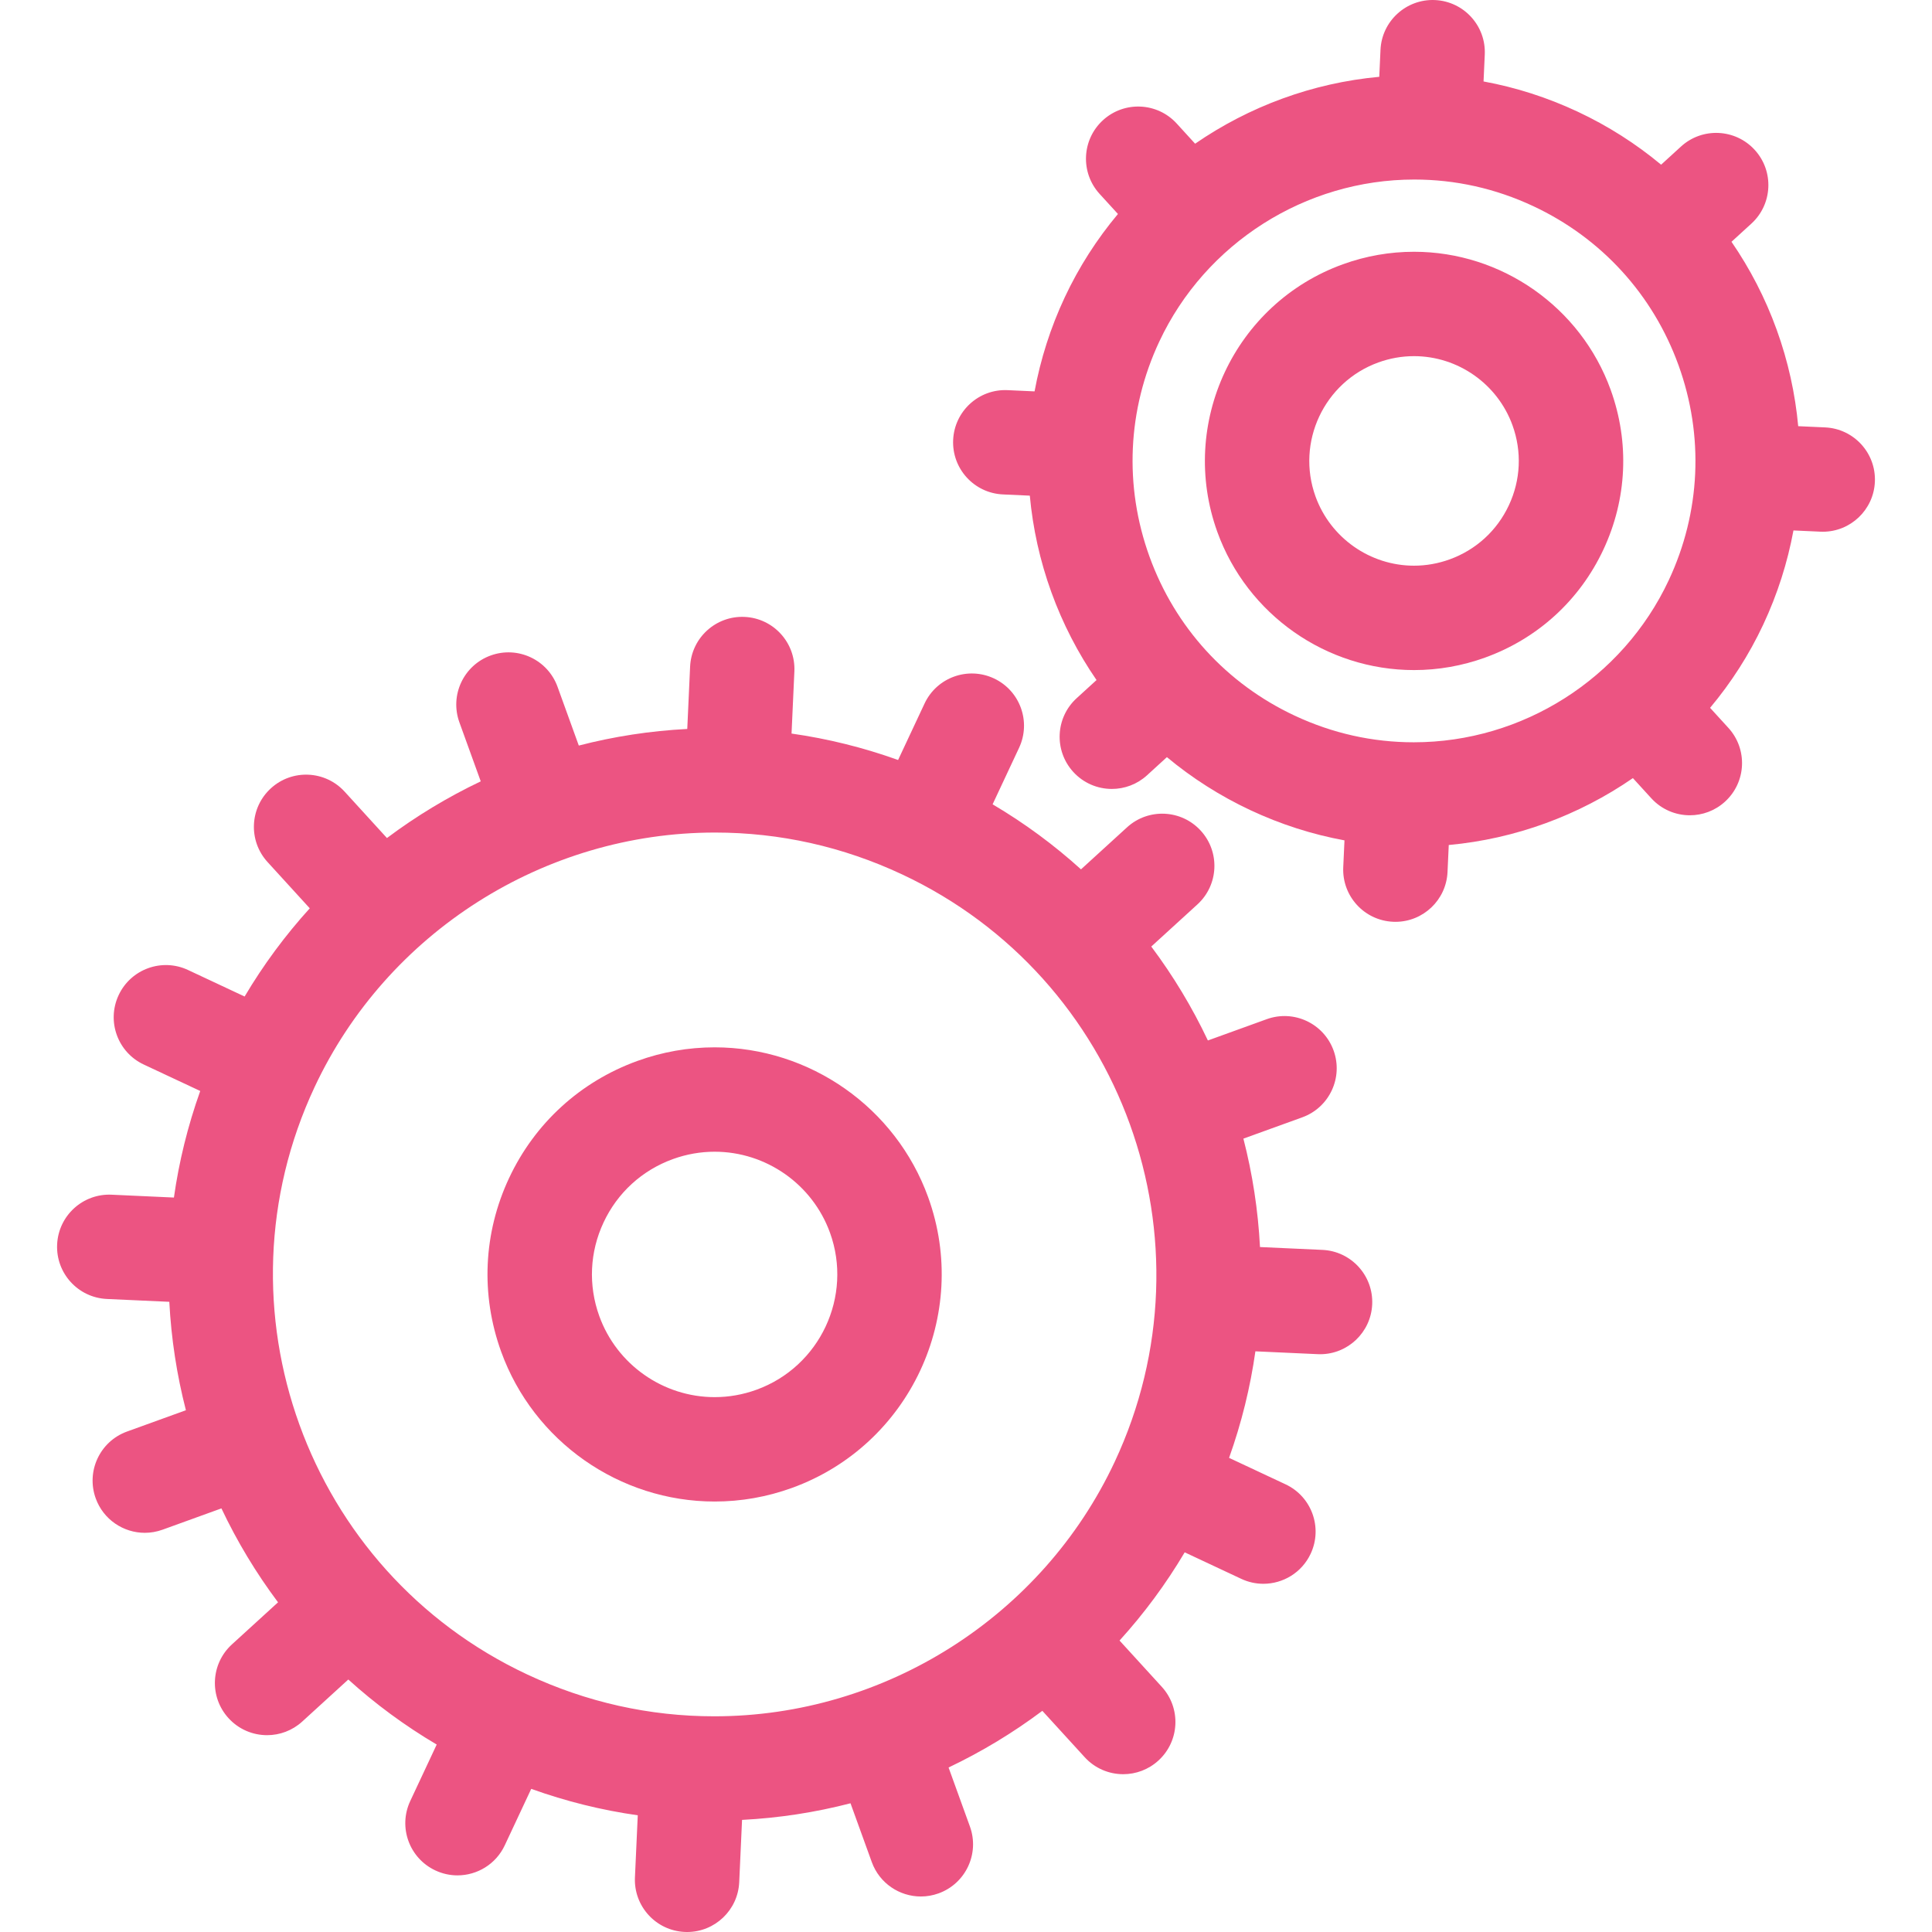 <?xml version="1.0" encoding="iso-8859-1"?>
<!-- Generator: Adobe Illustrator 18.1.1, SVG Export Plug-In . SVG Version: 6.00 Build 0)  -->
<svg xmlns="http://www.w3.org/2000/svg" xmlns:xlink="http://www.w3.org/1999/xlink" version="1.1" id="Capa_1" x="0px" y="0px" viewBox="0 0 611.998 611.998" style="enable-background:new 0 0 611.998 611.998;" xml:space="preserve" width="512px" height="512px">
<g>
	<g>
		<g>
			<path d="M226.378,331.763c-8.34,0-16.57,1.451-24.466,4.306c-18.064,6.539-32.504,19.717-40.655,37.112     c-8.154,17.397-9.042,36.926-2.505,54.99c10.274,28.392,37.453,47.466,67.632,47.466c8.34,0,16.57-1.448,24.469-4.306     c37.288-13.495,56.65-54.809,43.157-92.098C283.739,350.84,256.557,331.763,226.378,331.763z M239.601,440.236     c-4.278,1.55-8.727,2.333-13.218,2.333c-16.302,0-30.986-10.306-36.538-25.65c-3.531-9.76-3.052-20.308,1.353-29.706     c4.402-9.396,12.203-16.517,21.96-20.051c4.278-1.547,8.727-2.333,13.218-2.333c16.302,0,30.986,10.308,36.538,25.653     C270.205,410.628,259.746,432.947,239.601,440.236z" fill="#ec5482"/>
			<path d="M418.902,395.925l-19.774-0.901c-0.603-11.635-2.371-23.142-5.258-34.342l18.648-6.746     c8.586-3.108,13.03-12.586,9.921-21.172c-3.105-8.586-12.583-13.024-21.172-9.921l-18.645,6.746     c-4.949-10.455-10.952-20.427-17.933-29.754l14.614-13.342c6.744-6.157,7.222-16.615,1.065-23.357     c-6.155-6.744-16.612-7.222-23.357-1.065l-14.585,13.312c-8.487-7.685-17.841-14.604-27.999-20.602l8.382-17.889     c3.876-8.267,0.315-18.112-7.951-21.988c-8.269-3.873-18.115-0.316-21.988,7.954l-8.382,17.886     c-10.993-3.945-22.265-6.746-33.75-8.374l0.896-19.684c0.417-9.119-6.641-16.85-15.763-17.268     c-9.13-0.417-16.853,6.641-17.268,15.763l-0.898,19.732c-11.706,0.601-23.213,2.371-34.359,5.26l-6.733-18.614     c-3.105-8.586-12.583-13.027-21.169-9.924c-8.586,3.105-13.03,12.586-9.924,21.172l6.765,18.699     c-10.477,4.989-20.432,11-29.709,17.956l-13.406-14.69c-6.155-6.744-16.612-7.222-23.357-1.065     c-6.744,6.154-7.222,16.612-1.065,23.357l13.377,14.658c-7.744,8.53-14.671,17.877-20.638,27.943l-17.919-8.399     c-8.269-3.873-18.111-0.313-21.985,7.957c-3.876,8.267-0.313,18.111,7.954,21.985l17.889,8.382     c-3.969,11.112-6.733,22.414-8.337,33.753l-19.724-0.901c-9.13-0.42-16.853,6.641-17.27,15.763     c-0.417,9.122,6.641,16.853,15.763,17.268l19.771,0.901c0.605,11.635,2.371,23.142,5.258,34.342l-18.648,6.748     c-8.586,3.105-13.027,12.586-9.921,21.172c2.435,6.728,8.783,10.912,15.548,10.912c1.867,0,3.767-0.32,5.624-0.991l18.648-6.748     c4.946,10.455,10.952,20.427,17.933,29.754l-14.617,13.342c-6.743,6.154-7.22,16.615-1.065,23.357     c3.261,3.574,7.731,5.387,12.217,5.387c3.978,0,7.97-1.429,11.141-4.322l14.585-13.312c8.487,7.685,17.841,14.604,28.002,20.602     l-8.382,17.889c-3.876,8.267-0.316,18.111,7.954,21.985c2.268,1.062,4.655,1.567,7.005,1.567c6.217,0,12.171-3.52,14.983-9.52     l8.38-17.883c10.993,3.945,22.265,6.747,33.75,8.374l-0.896,19.681c-0.415,9.122,6.641,16.853,15.763,17.268     c0.256,0.014,0.511,0.019,0.765,0.019c8.786,0,16.101-6.916,16.504-15.782l0.898-19.73c11.706-0.601,23.213-2.374,34.356-5.263     l6.736,18.614c2.436,6.73,8.783,10.912,15.548,10.912c1.867,0,3.767-0.317,5.624-0.991c8.586-3.108,13.03-12.586,9.921-21.172     l-6.765-18.696c10.477-4.986,20.43-11,29.706-17.954l13.411,14.687c3.261,3.574,7.728,5.387,12.214,5.387     c3.98,0,7.97-1.429,11.143-4.325c6.744-6.157,7.217-16.615,1.064-23.357l-13.38-14.655c7.744-8.53,14.673-17.877,20.639-27.943     l17.917,8.399c2.269,1.064,4.655,1.567,7.005,1.567c6.214,0,12.168-3.52,14.98-9.52c3.876-8.267,0.315-18.111-7.951-21.985     l-17.892-8.385c3.969-11.112,6.733-22.411,8.337-33.747l19.727,0.898c0.259,0.014,0.511,0.019,0.767,0.019     c8.783,0,16.098-6.916,16.504-15.78C435.08,404.073,428.025,396.341,418.902,395.925z M353.093,463.083     c-22.943,48.956-72.723,80.591-126.82,80.591c-20.556,0-40.5-4.461-59.276-13.261C97.13,497.669,66.926,414.188,99.667,344.32     c22.943-48.959,72.723-80.594,126.82-80.594c20.556,0,40.5,4.461,59.273,13.258C355.63,309.727,385.833,393.209,353.093,463.083z     " fill="#ec5482"/>
			<path d="M510.207,123.471c-9.461-26.15-34.492-43.719-62.29-43.719c-7.682,0-15.263,1.332-22.536,3.964     c-34.348,12.429-52.178,50.483-39.751,84.827c9.458,26.149,34.49,43.717,62.288,43.717c7.682,0,15.266-1.335,22.539-3.967     c16.635-6.019,29.935-18.159,37.442-34.178C515.405,158.093,516.227,140.106,510.207,123.471z M416.723,157.291     c-6.225-17.2,2.707-36.257,19.907-42.482c3.654-1.321,7.451-1.991,11.285-1.991c13.918,0,26.455,8.803,31.197,21.901     c3.015,8.331,2.605,17.341-1.157,25.362c-3.759,8.021-10.42,14.1-18.75,17.117c-3.657,1.321-7.454,1.994-11.288,1.994     C433.999,179.192,421.462,170.389,416.723,157.291z" fill="#ec5482"/>
			<path d="M578.142,135.388l-8.526-0.387c-0.949-10.311-3.202-20.57-6.819-30.564c-3.614-9.994-8.447-19.319-14.314-27.849     l6.296-5.748c6.744-6.157,7.222-16.615,1.065-23.357c-6.154-6.743-16.612-7.222-23.357-1.065l-6.296,5.748     c-7.962-6.62-16.81-12.279-26.434-16.79c-9.614-4.504-19.588-7.696-29.816-9.574l0.387-8.515     c0.417-9.122-6.641-16.853-15.763-17.27c-9.097-0.408-16.85,6.641-17.268,15.763l-0.39,8.552     c-21.161,1.945-41.223,9.391-58.332,21.189l-5.828-6.386c-6.157-6.744-16.612-7.217-23.357-1.065     c-6.744,6.157-7.22,16.615-1.065,23.357l5.805,6.356c-6.646,7.939-12.341,16.773-16.843,26.379     c-4.509,9.622-7.685,19.633-9.569,29.814l-8.52-0.387c-9.139-0.431-16.853,6.644-17.27,15.763     c-0.415,9.122,6.644,16.853,15.766,17.268l8.517,0.387c0.949,10.311,3.205,20.57,6.819,30.564     c3.617,9.994,8.45,19.318,14.316,27.849l-6.299,5.751c-6.744,6.154-7.22,16.615-1.062,23.357     c3.261,3.571,7.728,5.384,12.214,5.384c3.98,0,7.97-1.429,11.143-4.322l6.296-5.751c7.962,6.62,16.81,12.279,26.433,16.79     c9.615,4.505,19.588,7.696,29.819,9.574l-0.39,8.517c-0.415,9.122,6.644,16.853,15.763,17.268     c0.259,0.014,0.511,0.019,0.767,0.019c8.783,0,16.101-6.916,16.503-15.782l0.39-8.552c21.161-1.945,41.223-9.391,58.329-21.189     l5.831,6.386c3.261,3.574,7.728,5.387,12.214,5.387c3.98,0,7.973-1.429,11.143-4.325c6.744-6.157,7.217-16.615,1.061-23.357     l-5.799-6.353c6.644-7.936,12.338-16.77,16.84-26.377c4.507-9.622,7.685-19.633,9.569-29.814l8.52,0.387     c0.259,0.014,0.514,0.019,0.767,0.019c8.786,0,16.101-6.916,16.504-15.78C594.32,143.536,587.262,135.806,578.142,135.388z      M410.102,226.688c-21.552-10.096-37.878-27.987-45.978-50.367c-8.097-22.38-6.994-46.576,3.105-68.127     c14.61-31.178,46.308-51.322,80.755-51.322c13.086,0,25.785,2.842,37.741,8.447c21.551,10.099,37.88,27.987,45.978,50.37     c8.1,22.381,6.996,46.576-3.103,68.127c-14.609,31.175-46.306,51.319-80.755,51.319     C434.763,235.135,422.062,232.292,410.102,226.688z" fill="#ec5482"/>
		</g>
	</g>
</g>
<g>
</g>
<g>
</g>
<g>
</g>
<g>
</g>
<g>
</g>
<g>
</g>
<g>
</g>
<g>
</g>
<g>
</g>
<g>
</g>
<g>
</g>
<g>
</g>
<g>
</g>
<g>
</g>
<g>
</g>
</svg>
